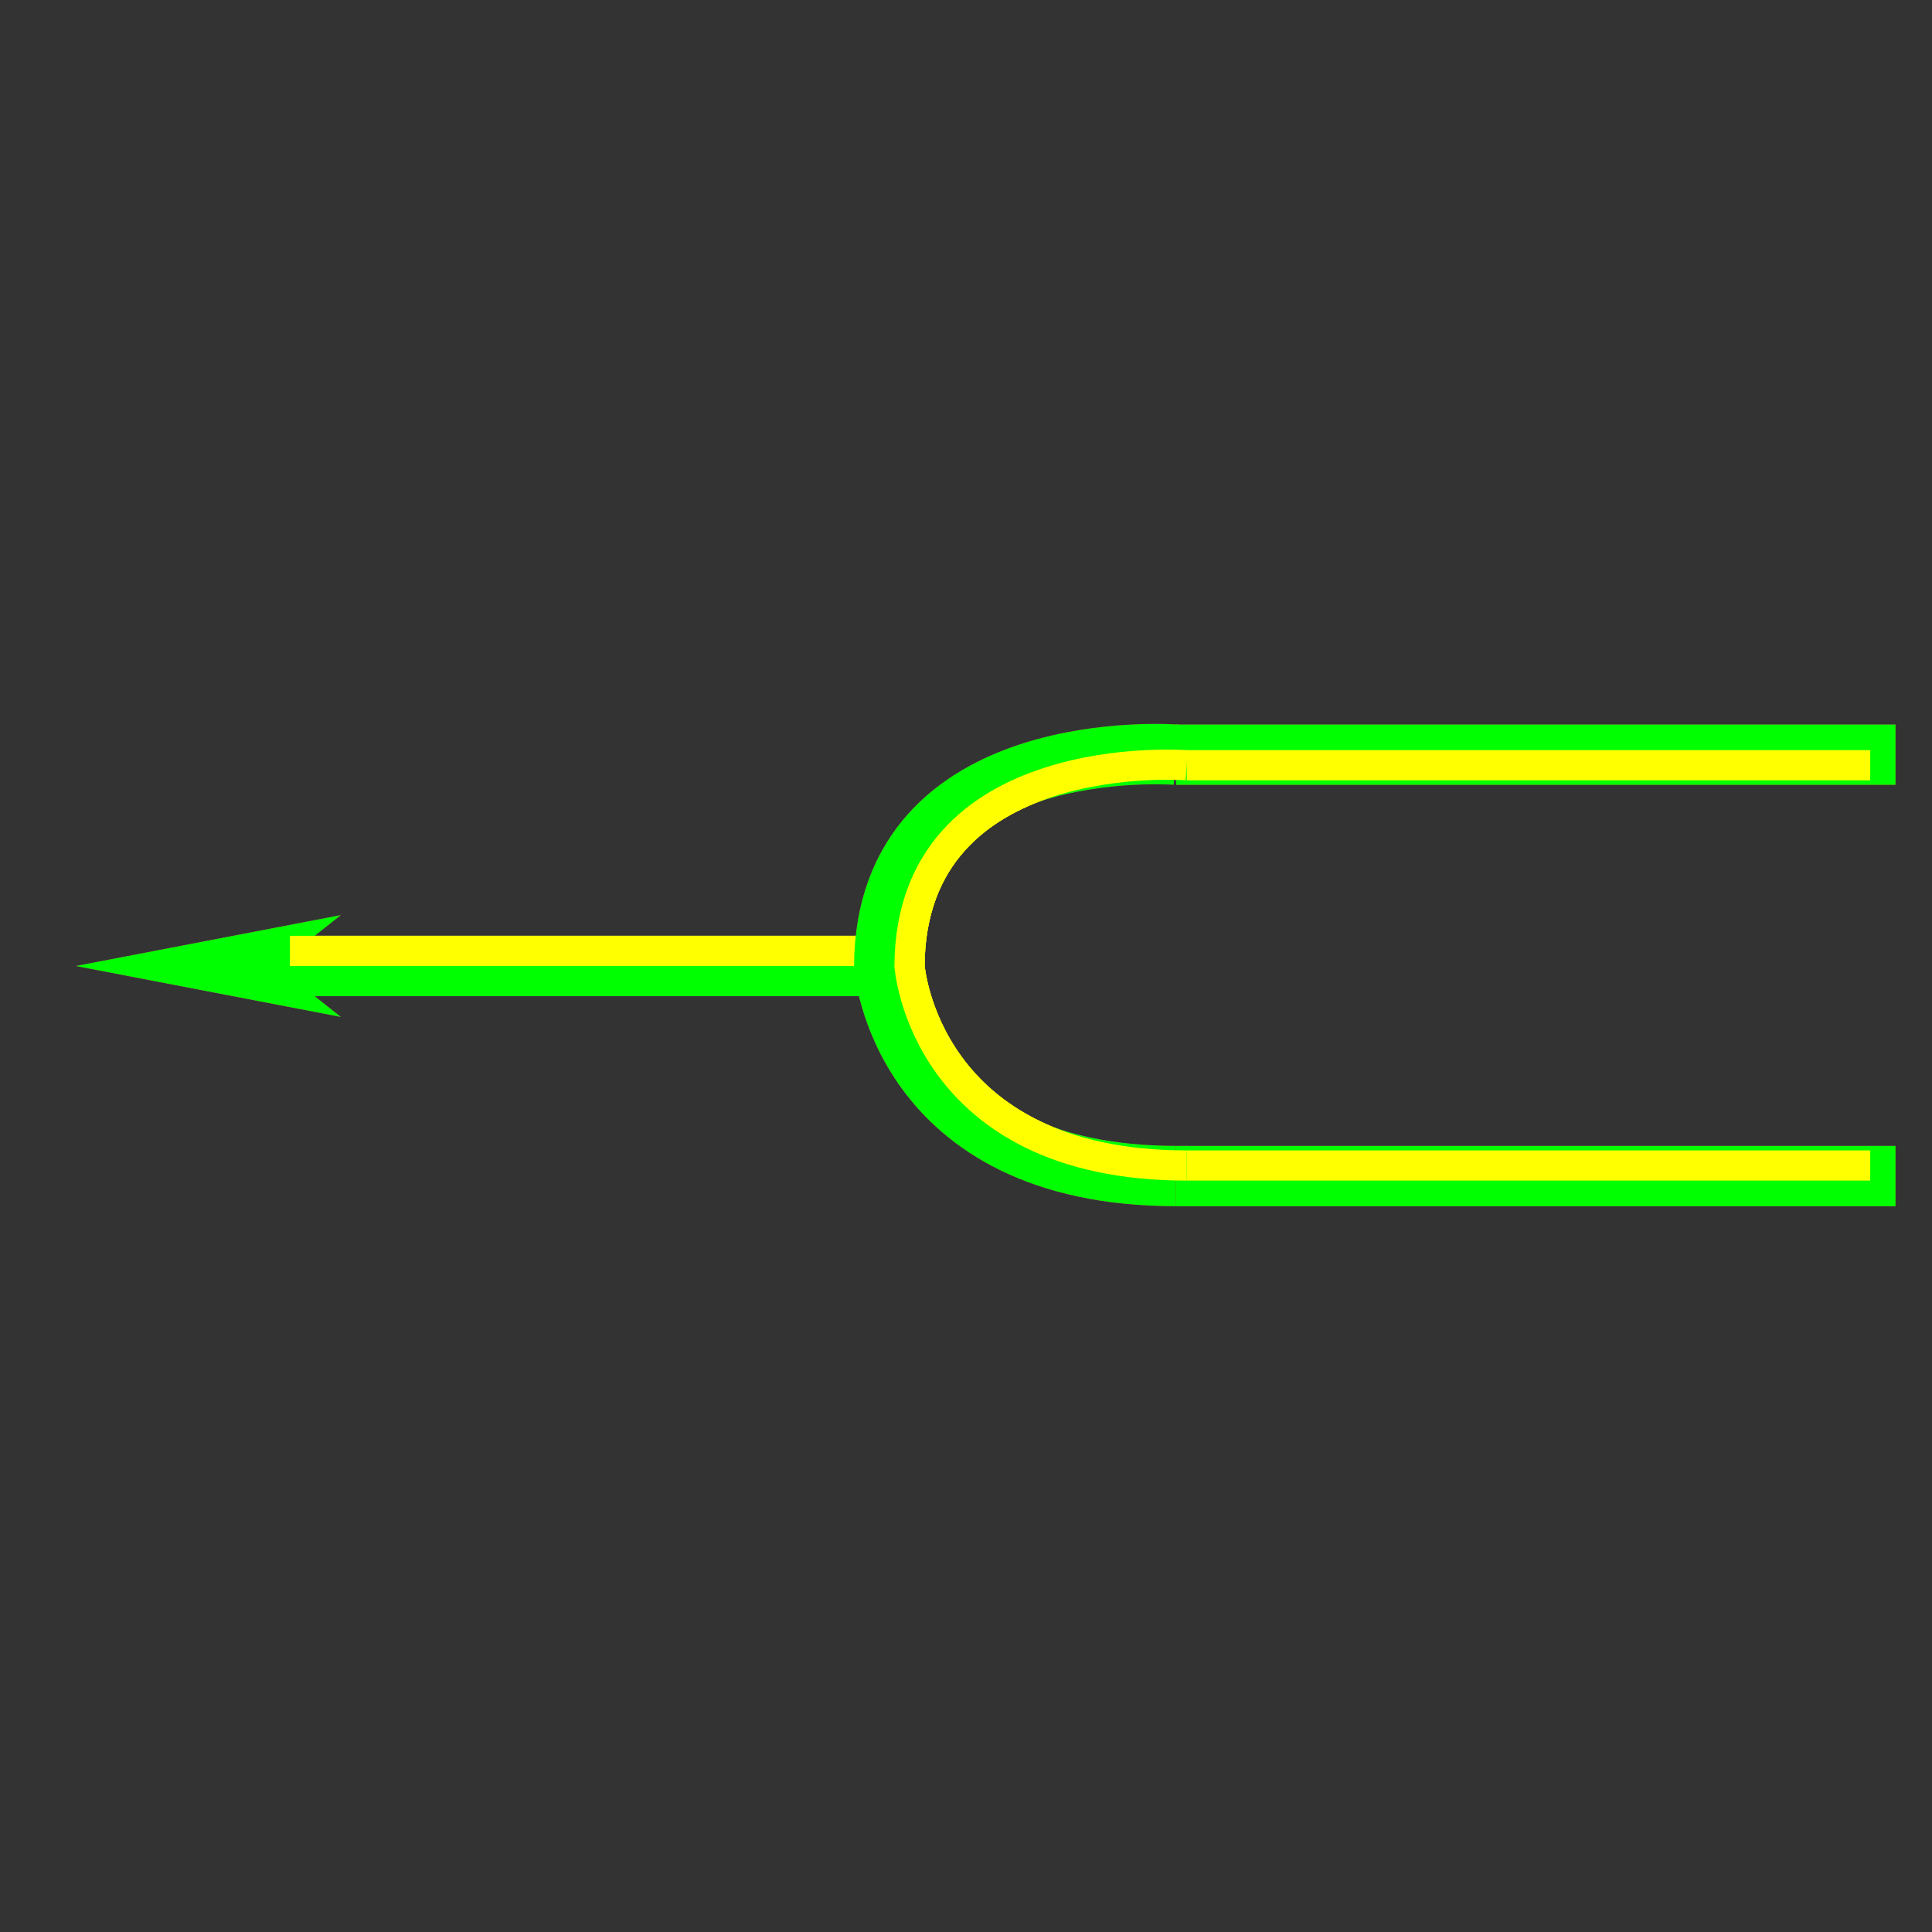 <?xml version="1.0" encoding="utf-8"?>
<!-- Generator: Adobe Illustrator 14.0.0, SVG Export Plug-In . SVG Version: 6.00 Build 43363)  -->
<!DOCTYPE svg PUBLIC "-//W3C//DTD SVG 1.1//EN" "http://www.w3.org/Graphics/SVG/1.1/DTD/svg11.dtd">
<svg version="1.1" id="图层_1" xmlns="http://www.w3.org/2000/svg" xmlns:xlink="http://www.w3.org/1999/xlink" x="0px" y="0px"
	 width="64px" height="64px" viewBox="0 0 64 64" enable-background="new 0 0 64 64" xml:space="preserve">
<rect x="0" y="0" width="64" height="64" fill="#333333" stroke="none"/>
<g id="Blue">
	<polygon fill="#0000FF" points="9.167,32 11.292,33.688 2.507,32 11.292,30.313 	"/>
	<line fill="none" stroke="#0000FF" stroke-width="2" x1="9.167" y1="32" x2="29.292" y2="32"/>
	<line fill="none" stroke="#0000FF" stroke-width="2" x1="38.958" y1="25" x2="62.792" y2="25"/>
	<line fill="none" stroke="#0000FF" stroke-width="2" x1="38.958" y1="38.958" x2="62.792" y2="38.958"/>
	<line fill="none" stroke="#FFFF00" x1="9.604" y1="31.5" x2="29.729" y2="31.5"/>
	<path fill="none" stroke="#0000FF" stroke-width="2" d="M38.958,25c0,0-9.625-0.75-9.667,7c0,0,0.5,6.958,9.667,6.958"/>
	<line fill="none" stroke="#FFFF00" x1="39.313" y1="25.349" x2="61.954" y2="25.349"/>
	<line fill="none" stroke="#FFFF00" x1="39.313" y1="38.608" x2="61.954" y2="38.608"/>
	<path fill="none" stroke="#FFFF00" d="M39.313,25.349c0,0-9.144-0.713-9.184,6.65c0,0,0.475,6.61,9.184,6.61"/>
</g>
<g id="Red">
	<polygon fill="#FF0000" points="9.167,32 11.292,33.688 2.507,32 11.292,30.313 	"/>
	<line fill="none" stroke="#FF0000" stroke-width="2" x1="9.167" y1="32" x2="29.292" y2="32"/>
	<line fill="none" stroke="#FF0000" stroke-width="2" x1="38.958" y1="25" x2="62.792" y2="25"/>
	<line fill="none" stroke="#FF0000" stroke-width="2" x1="38.958" y1="38.958" x2="62.792" y2="38.958"/>
	<line fill="none" stroke="#FFFF00" x1="9.604" y1="31.5" x2="29.729" y2="31.5"/>
	<path fill="none" stroke="#FF0000" stroke-width="2" d="M38.958,25c0,0-9.625-0.75-9.667,7c0,0,0.5,6.958,9.667,6.958"/>
	<line fill="none" stroke="#FFFF00" x1="39.313" y1="25.349" x2="61.954" y2="25.349"/>
	<line fill="none" stroke="#FFFF00" x1="39.313" y1="38.608" x2="61.954" y2="38.608"/>
	<path fill="none" stroke="#FFFF00" d="M39.313,25.349c0,0-9.144-0.713-9.184,6.65c0,0,0.475,6.61,9.184,6.61"/>
</g>
<g id="White">
	<polygon fill="#00FF00" points="9.167,32 11.292,33.688 2.507,32 11.292,30.313 	"/>
	<line fill="none" stroke="#00FF00" stroke-width="2" x1="9.167" y1="32" x2="29.292" y2="32"/>
	<line fill="none" stroke="#00FF00" stroke-width="2" x1="38.958" y1="25" x2="62.792" y2="25"/>
	<line fill="none" stroke="#00FF00" stroke-width="2" x1="38.958" y1="38.958" x2="62.792" y2="38.958"/>
	<line fill="none" stroke="#FFFF00" x1="9.604" y1="31.5" x2="29.729" y2="31.5"/>
	<path fill="none" stroke="#00FF00" stroke-width="2" d="M38.958,25c0,0-9.625-0.75-9.667,7c0,0,0.5,6.958,9.667,6.958"/>
	<line fill="none" stroke="#FFFF00" x1="39.313" y1="25.349" x2="61.954" y2="25.349"/>
	<line fill="none" stroke="#FFFF00" x1="39.313" y1="38.608" x2="61.954" y2="38.608"/>
	<path fill="none" stroke="#FFFF00" d="M39.313,25.349c0,0-9.144-0.713-9.184,6.65c0,0,0.475,6.61,9.184,6.61"/>
</g>
</svg>
